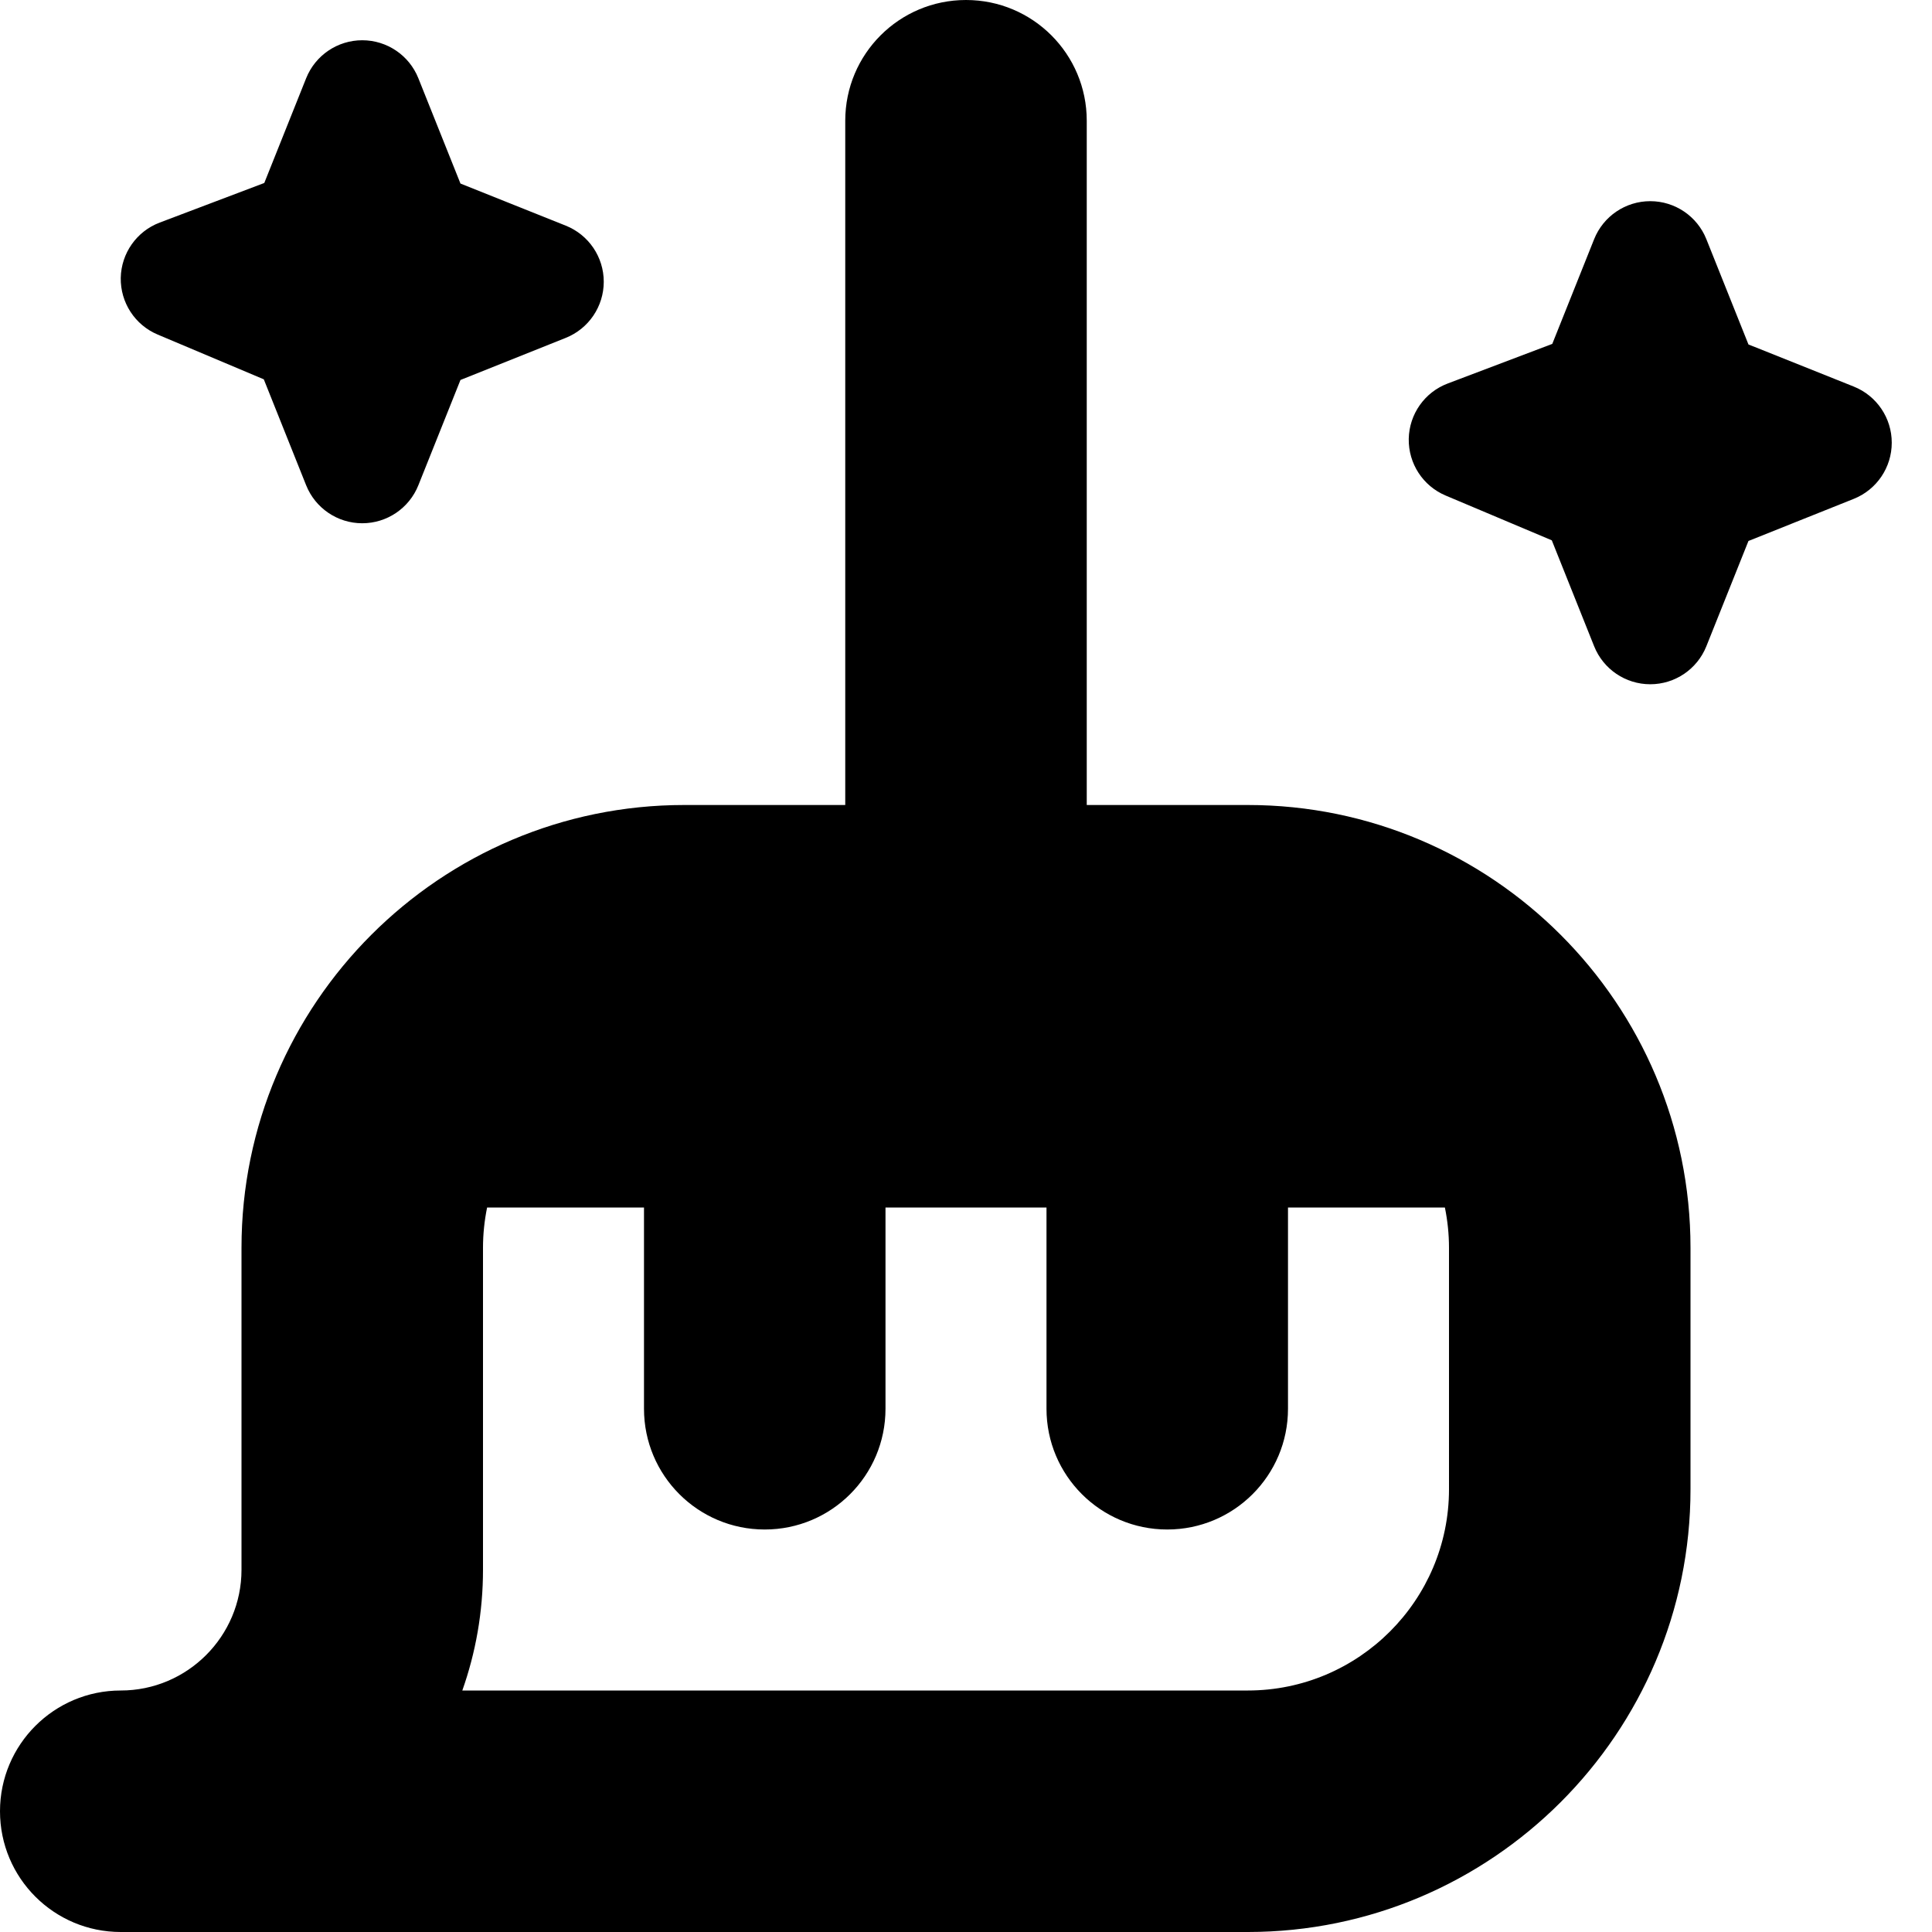 <svg id="Layer_1" viewBox="0 0 24 24" xmlns="http://www.w3.org/2000/svg" data-name="Layer 1"><path d="m15.5 10h-2v-8.5c0-.829-.671-1.5-1.5-1.5s-1.5.671-1.5 1.5v8.5h-2c-3.033 0-5.5 2.467-5.5 5.5v4c0 .827-.673 1.5-1.5 1.5s-1.5.671-1.5 1.5.671 1.5 1.5 1.5h14c3.032 0 5.5-2.467 5.5-5.5v-3c0-3.033-2.468-5.5-5.5-5.5zm2.5 8.5c0 1.378-1.121 2.5-2.5 2.5h-9.757c.166-.469.257-.974.257-1.5v-4c0-.171.018-.338.051-.5h1.949v2.5c0 .829.671 1.5 1.5 1.5s1.5-.671 1.5-1.5v-2.5h2v2.5c0 .829.672 1.5 1.5 1.5s1.5-.671 1.5-1.5v-2.5h1.949c.033.162.051.329.051.5zm-16.5-15.048c.006-.307.198-.579.484-.687l1.299-.492.52-1.301c.114-.285.39-.472.697-.472s.583.187.697.472l.523 1.308 1.308.523c.285.114.472.39.472.697s-.187.583-.472.697l-1.308.523-.523 1.308c-.114.285-.39.472-.697.472s-.583-.187-.697-.472l-.526-1.316-1.318-.556c-.283-.119-.464-.398-.459-.705zm22 2.048c0 .307-.187.583-.472.697l-1.308.523-.523 1.308c-.114.285-.39.472-.697.472s-.583-.187-.697-.472l-.526-1.316-1.318-.556c-.283-.119-.464-.398-.459-.705.006-.307.198-.579.484-.687l1.299-.492.52-1.301c.114-.285.39-.472.697-.472s.583.187.697.472l.523 1.308 1.308.523c.285.114.472.39.472.697z"/></svg>